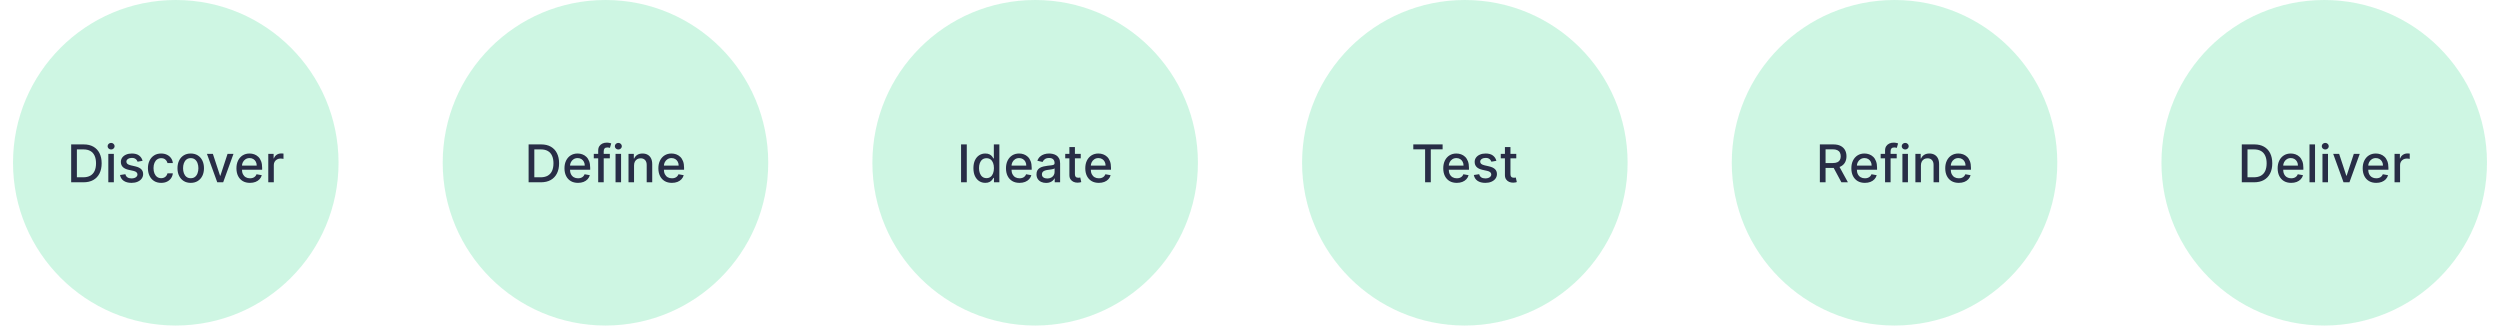 <svg width="768" height="100" viewBox="0 0 768 100" fill="none" xmlns="http://www.w3.org/2000/svg">
<circle cx="54" cy="50" r="50" fill="#3DDC91" fill-opacity="0.25"/>
<path d="M25.631 56H21.864V44.364H25.75C26.891 44.364 27.87 44.597 28.688 45.062C29.506 45.525 30.133 46.189 30.569 47.057C31.008 47.92 31.228 48.956 31.228 50.165C31.228 51.377 31.006 52.419 30.563 53.29C30.124 54.161 29.487 54.831 28.654 55.301C27.82 55.767 26.813 56 25.631 56ZM23.62 54.466H25.535C26.421 54.466 27.158 54.299 27.745 53.966C28.332 53.629 28.771 53.142 29.063 52.506C29.355 51.865 29.5 51.085 29.5 50.165C29.5 49.252 29.355 48.477 29.063 47.841C28.775 47.205 28.345 46.722 27.773 46.392C27.201 46.062 26.491 45.898 25.642 45.898H23.62V54.466ZM33.275 56V47.273H34.974V56H33.275ZM34.133 45.926C33.837 45.926 33.583 45.828 33.371 45.631C33.163 45.43 33.059 45.191 33.059 44.915C33.059 44.635 33.163 44.396 33.371 44.199C33.583 43.998 33.837 43.898 34.133 43.898C34.428 43.898 34.68 43.998 34.888 44.199C35.1 44.396 35.206 44.635 35.206 44.915C35.206 45.191 35.1 45.43 34.888 45.631C34.68 45.828 34.428 45.926 34.133 45.926ZM43.799 49.403L42.259 49.676C42.195 49.479 42.092 49.292 41.952 49.114C41.816 48.936 41.63 48.79 41.395 48.676C41.16 48.562 40.867 48.506 40.515 48.506C40.034 48.506 39.632 48.614 39.31 48.83C38.988 49.042 38.827 49.316 38.827 49.653C38.827 49.945 38.935 50.18 39.151 50.358C39.367 50.536 39.715 50.682 40.197 50.795L41.583 51.114C42.386 51.299 42.984 51.585 43.378 51.972C43.772 52.358 43.969 52.86 43.969 53.477C43.969 54 43.818 54.466 43.515 54.875C43.215 55.28 42.797 55.599 42.259 55.83C41.725 56.061 41.106 56.176 40.401 56.176C39.424 56.176 38.626 55.968 38.009 55.551C37.392 55.131 37.013 54.534 36.873 53.761L38.515 53.511C38.617 53.939 38.827 54.263 39.145 54.483C39.464 54.699 39.878 54.807 40.39 54.807C40.947 54.807 41.392 54.691 41.725 54.46C42.058 54.225 42.225 53.939 42.225 53.602C42.225 53.33 42.123 53.1 41.918 52.915C41.717 52.729 41.409 52.589 40.992 52.494L39.515 52.17C38.7 51.985 38.098 51.689 37.708 51.284C37.322 50.879 37.128 50.365 37.128 49.744C37.128 49.229 37.272 48.778 37.56 48.392C37.848 48.006 38.246 47.705 38.753 47.489C39.261 47.269 39.842 47.159 40.498 47.159C41.441 47.159 42.183 47.364 42.725 47.773C43.267 48.178 43.624 48.722 43.799 49.403ZM49.513 56.176C48.669 56.176 47.941 55.985 47.331 55.602C46.725 55.216 46.26 54.684 45.934 54.006C45.608 53.328 45.445 52.551 45.445 51.676C45.445 50.79 45.612 50.008 45.945 49.33C46.278 48.648 46.748 48.115 47.354 47.733C47.96 47.35 48.674 47.159 49.496 47.159C50.159 47.159 50.75 47.282 51.269 47.528C51.788 47.771 52.206 48.112 52.525 48.551C52.847 48.99 53.038 49.504 53.099 50.091H51.445C51.354 49.682 51.146 49.33 50.82 49.034C50.498 48.739 50.066 48.591 49.525 48.591C49.051 48.591 48.636 48.716 48.28 48.966C47.928 49.212 47.653 49.564 47.456 50.023C47.26 50.477 47.161 51.015 47.161 51.636C47.161 52.273 47.258 52.822 47.451 53.284C47.644 53.746 47.917 54.104 48.269 54.358C48.625 54.612 49.044 54.739 49.525 54.739C49.847 54.739 50.138 54.68 50.4 54.562C50.665 54.441 50.886 54.269 51.064 54.045C51.246 53.822 51.373 53.553 51.445 53.239H53.099C53.038 53.803 52.854 54.307 52.547 54.75C52.24 55.193 51.83 55.542 51.314 55.795C50.803 56.049 50.203 56.176 49.513 56.176ZM58.591 56.176C57.773 56.176 57.059 55.989 56.449 55.614C55.84 55.239 55.366 54.714 55.029 54.04C54.692 53.365 54.523 52.578 54.523 51.676C54.523 50.771 54.692 49.979 55.029 49.301C55.366 48.623 55.84 48.097 56.449 47.722C57.059 47.347 57.773 47.159 58.591 47.159C59.41 47.159 60.124 47.347 60.733 47.722C61.343 48.097 61.817 48.623 62.154 49.301C62.491 49.979 62.66 50.771 62.66 51.676C62.66 52.578 62.491 53.365 62.154 54.04C61.817 54.714 61.343 55.239 60.733 55.614C60.124 55.989 59.41 56.176 58.591 56.176ZM58.597 54.75C59.127 54.75 59.567 54.61 59.915 54.33C60.264 54.049 60.521 53.676 60.688 53.21C60.858 52.744 60.944 52.231 60.944 51.67C60.944 51.114 60.858 50.602 60.688 50.136C60.521 49.667 60.264 49.29 59.915 49.006C59.567 48.722 59.127 48.58 58.597 48.58C58.063 48.58 57.62 48.722 57.267 49.006C56.919 49.29 56.66 49.667 56.489 50.136C56.322 50.602 56.239 51.114 56.239 51.67C56.239 52.231 56.322 52.744 56.489 53.21C56.66 53.676 56.919 54.049 57.267 54.33C57.62 54.61 58.063 54.75 58.597 54.75ZM71.725 47.273L68.56 56H66.742L63.572 47.273H65.395L67.606 53.989H67.697L69.901 47.273H71.725ZM76.786 56.176C75.926 56.176 75.186 55.992 74.564 55.625C73.947 55.254 73.47 54.733 73.133 54.062C72.799 53.388 72.633 52.599 72.633 51.693C72.633 50.799 72.799 50.011 73.133 49.33C73.47 48.648 73.939 48.115 74.542 47.733C75.148 47.35 75.856 47.159 76.667 47.159C77.159 47.159 77.636 47.24 78.099 47.403C78.561 47.566 78.975 47.822 79.343 48.17C79.71 48.519 80 48.972 80.212 49.528C80.424 50.081 80.53 50.754 80.53 51.545V52.148H73.593V50.875H78.865C78.865 50.428 78.775 50.032 78.593 49.688C78.411 49.339 78.155 49.064 77.826 48.864C77.5 48.663 77.117 48.562 76.678 48.562C76.201 48.562 75.784 48.68 75.428 48.915C75.076 49.146 74.803 49.449 74.61 49.824C74.42 50.195 74.326 50.599 74.326 51.034V52.028C74.326 52.612 74.428 53.108 74.633 53.517C74.841 53.926 75.131 54.239 75.502 54.455C75.873 54.667 76.307 54.773 76.803 54.773C77.125 54.773 77.419 54.727 77.684 54.636C77.949 54.542 78.178 54.401 78.371 54.216C78.564 54.03 78.712 53.801 78.814 53.528L80.422 53.818C80.294 54.292 80.062 54.706 79.729 55.062C79.4 55.415 78.985 55.689 78.485 55.886C77.989 56.08 77.422 56.176 76.786 56.176ZM82.415 56V47.273H84.057V48.659H84.148C84.307 48.189 84.588 47.82 84.989 47.551C85.394 47.278 85.853 47.142 86.364 47.142C86.47 47.142 86.595 47.146 86.739 47.153C86.887 47.161 87.002 47.17 87.086 47.182V48.807C87.017 48.788 86.896 48.767 86.722 48.744C86.548 48.718 86.374 48.705 86.199 48.705C85.798 48.705 85.44 48.79 85.126 48.96C84.815 49.127 84.569 49.36 84.387 49.659C84.205 49.955 84.114 50.292 84.114 50.67V56H82.415Z" fill="#282D46"/>
<circle cx="186" cy="50" r="50" fill="#3DDC91" fill-opacity="0.25"/>
<path d="M166.155 56H162.388V44.364H166.274C167.414 44.364 168.393 44.597 169.211 45.062C170.03 45.525 170.656 46.189 171.092 47.057C171.531 47.92 171.751 48.956 171.751 50.165C171.751 51.377 171.53 52.419 171.086 53.29C170.647 54.161 170.011 54.831 169.177 55.301C168.344 55.767 167.336 56 166.155 56ZM164.143 54.466H166.058C166.944 54.466 167.681 54.299 168.268 53.966C168.855 53.629 169.295 53.142 169.586 52.506C169.878 51.865 170.024 51.085 170.024 50.165C170.024 49.252 169.878 48.477 169.586 47.841C169.299 47.205 168.869 46.722 168.297 46.392C167.725 46.062 167.014 45.898 166.166 45.898H164.143V54.466ZM177.559 56.176C176.7 56.176 175.959 55.992 175.338 55.625C174.72 55.254 174.243 54.733 173.906 54.062C173.573 53.388 173.406 52.599 173.406 51.693C173.406 50.799 173.573 50.011 173.906 49.33C174.243 48.648 174.713 48.115 175.315 47.733C175.921 47.35 176.629 47.159 177.44 47.159C177.933 47.159 178.41 47.24 178.872 47.403C179.334 47.566 179.749 47.822 180.116 48.17C180.484 48.519 180.773 48.972 180.986 49.528C181.198 50.081 181.304 50.754 181.304 51.545V52.148H174.366V50.875H179.639C179.639 50.428 179.548 50.032 179.366 49.688C179.184 49.339 178.929 49.064 178.599 48.864C178.273 48.663 177.891 48.562 177.451 48.562C176.974 48.562 176.558 48.68 176.201 48.915C175.849 49.146 175.576 49.449 175.383 49.824C175.194 50.195 175.099 50.599 175.099 51.034V52.028C175.099 52.612 175.201 53.108 175.406 53.517C175.614 53.926 175.904 54.239 176.275 54.455C176.647 54.667 177.08 54.773 177.576 54.773C177.898 54.773 178.192 54.727 178.457 54.636C178.722 54.542 178.951 54.401 179.145 54.216C179.338 54.03 179.486 53.801 179.588 53.528L181.196 53.818C181.067 54.292 180.836 54.706 180.503 55.062C180.173 55.415 179.758 55.689 179.258 55.886C178.762 56.08 178.196 56.176 177.559 56.176ZM187.342 47.273V48.636H182.41V47.273H187.342ZM183.763 56V46.261C183.763 45.716 183.882 45.263 184.12 44.903C184.359 44.54 184.675 44.269 185.069 44.091C185.463 43.909 185.891 43.818 186.353 43.818C186.694 43.818 186.986 43.847 187.228 43.903C187.471 43.956 187.651 44.006 187.768 44.051L187.37 45.426C187.291 45.403 187.189 45.377 187.064 45.347C186.939 45.312 186.787 45.295 186.609 45.295C186.196 45.295 185.901 45.398 185.723 45.602C185.549 45.807 185.461 46.102 185.461 46.489V56H183.763ZM189.095 56V47.273H190.794V56H189.095ZM189.953 45.926C189.657 45.926 189.404 45.828 189.192 45.631C188.983 45.43 188.879 45.191 188.879 44.915C188.879 44.635 188.983 44.396 189.192 44.199C189.404 43.998 189.657 43.898 189.953 43.898C190.248 43.898 190.5 43.998 190.709 44.199C190.921 44.396 191.027 44.635 191.027 44.915C191.027 45.191 190.921 45.43 190.709 45.631C190.5 45.828 190.248 45.926 189.953 45.926ZM194.778 50.818V56H193.079V47.273H194.71V48.693H194.818C195.019 48.231 195.333 47.86 195.761 47.58C196.193 47.299 196.736 47.159 197.392 47.159C197.986 47.159 198.507 47.284 198.954 47.534C199.401 47.78 199.748 48.148 199.994 48.636C200.24 49.125 200.363 49.729 200.363 50.449V56H198.665V50.653C198.665 50.021 198.5 49.526 198.17 49.17C197.841 48.811 197.388 48.631 196.812 48.631C196.418 48.631 196.068 48.716 195.761 48.886C195.458 49.057 195.218 49.307 195.04 49.636C194.865 49.962 194.778 50.356 194.778 50.818ZM206.403 56.176C205.543 56.176 204.803 55.992 204.182 55.625C203.564 55.254 203.087 54.733 202.75 54.062C202.416 53.388 202.25 52.599 202.25 51.693C202.25 50.799 202.416 50.011 202.75 49.33C203.087 48.648 203.557 48.115 204.159 47.733C204.765 47.35 205.473 47.159 206.284 47.159C206.776 47.159 207.254 47.24 207.716 47.403C208.178 47.566 208.593 47.822 208.96 48.17C209.327 48.519 209.617 48.972 209.829 49.528C210.041 50.081 210.147 50.754 210.147 51.545V52.148H203.21V50.875H208.483C208.483 50.428 208.392 50.032 208.21 49.688C208.028 49.339 207.772 49.064 207.443 48.864C207.117 48.663 206.735 48.562 206.295 48.562C205.818 48.562 205.401 48.68 205.045 48.915C204.693 49.146 204.42 49.449 204.227 49.824C204.038 50.195 203.943 50.599 203.943 51.034V52.028C203.943 52.612 204.045 53.108 204.25 53.517C204.458 53.926 204.748 54.239 205.119 54.455C205.49 54.667 205.924 54.773 206.42 54.773C206.742 54.773 207.036 54.727 207.301 54.636C207.566 54.542 207.795 54.401 207.988 54.216C208.182 54.03 208.329 53.801 208.432 53.528L210.04 53.818C209.911 54.292 209.68 54.706 209.346 55.062C209.017 55.415 208.602 55.689 208.102 55.886C207.606 56.08 207.04 56.176 206.403 56.176Z" fill="#282D46"/>
<circle cx="318" cy="50" r="50" fill="#3DDC91" fill-opacity="0.25"/>
<path d="M296.995 44.364V56H295.239V44.364H296.995ZM302.682 56.17C301.978 56.17 301.349 55.99 300.796 55.631C300.247 55.267 299.815 54.75 299.5 54.08C299.19 53.405 299.035 52.597 299.035 51.653C299.035 50.71 299.192 49.903 299.506 49.233C299.824 48.562 300.26 48.049 300.813 47.693C301.366 47.337 301.993 47.159 302.694 47.159C303.235 47.159 303.671 47.25 304 47.432C304.334 47.61 304.591 47.818 304.773 48.057C304.959 48.295 305.103 48.506 305.205 48.688H305.307V44.364H307.006V56H305.347V54.642H305.205C305.103 54.828 304.955 55.04 304.762 55.278C304.572 55.517 304.311 55.725 303.978 55.903C303.644 56.081 303.213 56.17 302.682 56.17ZM303.057 54.722C303.546 54.722 303.959 54.593 304.296 54.335C304.637 54.074 304.894 53.712 305.069 53.25C305.247 52.788 305.336 52.25 305.336 51.636C305.336 51.03 305.249 50.5 305.074 50.045C304.9 49.591 304.644 49.237 304.307 48.983C303.97 48.729 303.553 48.602 303.057 48.602C302.546 48.602 302.12 48.735 301.779 49C301.438 49.265 301.18 49.627 301.006 50.085C300.836 50.544 300.75 51.061 300.75 51.636C300.75 52.22 300.838 52.744 301.012 53.21C301.186 53.676 301.444 54.045 301.785 54.318C302.129 54.587 302.553 54.722 303.057 54.722ZM313.192 56.176C312.332 56.176 311.592 55.992 310.971 55.625C310.353 55.254 309.876 54.733 309.539 54.062C309.205 53.388 309.039 52.599 309.039 51.693C309.039 50.799 309.205 50.011 309.539 49.33C309.876 48.648 310.346 48.115 310.948 47.733C311.554 47.35 312.262 47.159 313.073 47.159C313.565 47.159 314.043 47.24 314.505 47.403C314.967 47.566 315.382 47.822 315.749 48.17C316.116 48.519 316.406 48.972 316.618 49.528C316.83 50.081 316.937 50.754 316.937 51.545V52.148H309.999V50.875H315.272C315.272 50.428 315.181 50.032 314.999 49.688C314.817 49.339 314.562 49.064 314.232 48.864C313.906 48.663 313.524 48.562 313.084 48.562C312.607 48.562 312.19 48.68 311.834 48.915C311.482 49.146 311.209 49.449 311.016 49.824C310.827 50.195 310.732 50.599 310.732 51.034V52.028C310.732 52.612 310.834 53.108 311.039 53.517C311.247 53.926 311.537 54.239 311.908 54.455C312.279 54.667 312.713 54.773 313.209 54.773C313.531 54.773 313.825 54.727 314.09 54.636C314.355 54.542 314.584 54.401 314.777 54.216C314.971 54.03 315.118 53.801 315.221 53.528L316.829 53.818C316.7 54.292 316.469 54.706 316.135 55.062C315.806 55.415 315.391 55.689 314.891 55.886C314.395 56.08 313.829 56.176 313.192 56.176ZM321.361 56.193C320.808 56.193 320.308 56.091 319.861 55.886C319.414 55.678 319.06 55.377 318.799 54.983C318.541 54.589 318.412 54.106 318.412 53.534C318.412 53.042 318.507 52.636 318.696 52.318C318.886 52 319.142 51.748 319.464 51.562C319.786 51.377 320.145 51.237 320.543 51.142C320.941 51.047 321.346 50.975 321.759 50.926C322.282 50.865 322.706 50.816 323.032 50.778C323.357 50.737 323.594 50.67 323.742 50.58C323.89 50.489 323.964 50.341 323.964 50.136V50.097C323.964 49.6 323.823 49.216 323.543 48.943C323.267 48.67 322.854 48.534 322.304 48.534C321.732 48.534 321.282 48.661 320.952 48.915C320.626 49.165 320.401 49.443 320.276 49.75L318.679 49.386C318.869 48.856 319.145 48.428 319.509 48.102C319.876 47.773 320.299 47.534 320.776 47.386C321.253 47.235 321.755 47.159 322.282 47.159C322.63 47.159 323 47.201 323.39 47.284C323.784 47.364 324.151 47.511 324.492 47.727C324.837 47.943 325.119 48.252 325.339 48.653C325.558 49.051 325.668 49.568 325.668 50.205V56H324.009V54.807H323.941C323.831 55.026 323.666 55.242 323.446 55.455C323.227 55.667 322.945 55.843 322.6 55.983C322.255 56.123 321.842 56.193 321.361 56.193ZM321.731 54.83C322.2 54.83 322.602 54.737 322.935 54.551C323.272 54.365 323.528 54.123 323.702 53.824C323.88 53.521 323.969 53.197 323.969 52.852V51.727C323.909 51.788 323.791 51.845 323.617 51.898C323.446 51.947 323.251 51.99 323.032 52.028C322.812 52.062 322.598 52.095 322.39 52.125C322.181 52.151 322.007 52.174 321.867 52.193C321.537 52.235 321.236 52.305 320.964 52.403C320.695 52.502 320.479 52.644 320.316 52.83C320.157 53.011 320.077 53.254 320.077 53.557C320.077 53.977 320.232 54.295 320.543 54.511C320.854 54.724 321.25 54.83 321.731 54.83ZM332.005 47.273V48.636H327.238V47.273H332.005ZM328.516 45.182H330.215V53.438C330.215 53.767 330.264 54.015 330.363 54.182C330.461 54.345 330.588 54.456 330.743 54.517C330.902 54.574 331.075 54.602 331.26 54.602C331.397 54.602 331.516 54.593 331.618 54.574C331.721 54.555 331.8 54.54 331.857 54.528L332.164 55.932C332.065 55.97 331.925 56.008 331.743 56.045C331.562 56.087 331.334 56.11 331.062 56.114C330.615 56.121 330.198 56.042 329.812 55.875C329.425 55.708 329.113 55.451 328.874 55.102C328.635 54.754 328.516 54.316 328.516 53.79V45.182ZM337.552 56.176C336.692 56.176 335.951 55.992 335.33 55.625C334.713 55.254 334.235 54.733 333.898 54.062C333.565 53.388 333.398 52.599 333.398 51.693C333.398 50.799 333.565 50.011 333.898 49.33C334.235 48.648 334.705 48.115 335.307 47.733C335.913 47.35 336.622 47.159 337.432 47.159C337.925 47.159 338.402 47.24 338.864 47.403C339.326 47.566 339.741 47.822 340.108 48.17C340.476 48.519 340.766 48.972 340.978 49.528C341.19 50.081 341.296 50.754 341.296 51.545V52.148H334.358V50.875H339.631C339.631 50.428 339.54 50.032 339.358 49.688C339.177 49.339 338.921 49.064 338.591 48.864C338.266 48.663 337.883 48.562 337.444 48.562C336.966 48.562 336.55 48.68 336.194 48.915C335.841 49.146 335.569 49.449 335.375 49.824C335.186 50.195 335.091 50.599 335.091 51.034V52.028C335.091 52.612 335.194 53.108 335.398 53.517C335.607 53.926 335.896 54.239 336.268 54.455C336.639 54.667 337.072 54.773 337.569 54.773C337.891 54.773 338.184 54.727 338.449 54.636C338.714 54.542 338.944 54.401 339.137 54.216C339.33 54.03 339.478 53.801 339.58 53.528L341.188 53.818C341.059 54.292 340.828 54.706 340.495 55.062C340.165 55.415 339.75 55.689 339.25 55.886C338.754 56.08 338.188 56.176 337.552 56.176Z" fill="#282D46"/>
<circle cx="450" cy="50" r="50" fill="#3DDC91" fill-opacity="0.25"/>
<path d="M434.165 45.875V44.364H443.171V45.875H439.54V56H437.79V45.875H434.165ZM447.52 56.176C446.661 56.176 445.92 55.992 445.299 55.625C444.681 55.254 444.204 54.733 443.867 54.062C443.534 53.388 443.367 52.599 443.367 51.693C443.367 50.799 443.534 50.011 443.867 49.33C444.204 48.648 444.674 48.115 445.276 47.733C445.882 47.35 446.59 47.159 447.401 47.159C447.893 47.159 448.371 47.24 448.833 47.403C449.295 47.566 449.71 47.822 450.077 48.17C450.445 48.519 450.734 48.972 450.946 49.528C451.159 50.081 451.265 50.754 451.265 51.545V52.148H444.327V50.875H449.6C449.6 50.428 449.509 50.032 449.327 49.688C449.145 49.339 448.89 49.064 448.56 48.864C448.234 48.663 447.852 48.562 447.412 48.562C446.935 48.562 446.518 48.68 446.162 48.915C445.81 49.146 445.537 49.449 445.344 49.824C445.155 50.195 445.06 50.599 445.06 51.034V52.028C445.06 52.612 445.162 53.108 445.367 53.517C445.575 53.926 445.865 54.239 446.236 54.455C446.607 54.667 447.041 54.773 447.537 54.773C447.859 54.773 448.153 54.727 448.418 54.636C448.683 54.542 448.912 54.401 449.106 54.216C449.299 54.03 449.446 53.801 449.549 53.528L451.157 53.818C451.028 54.292 450.797 54.706 450.464 55.062C450.134 55.415 449.719 55.689 449.219 55.886C448.723 56.08 448.157 56.176 447.52 56.176ZM459.689 49.403L458.15 49.676C458.085 49.479 457.983 49.292 457.843 49.114C457.706 48.936 457.521 48.79 457.286 48.676C457.051 48.562 456.758 48.506 456.405 48.506C455.924 48.506 455.523 48.614 455.201 48.83C454.879 49.042 454.718 49.316 454.718 49.653C454.718 49.945 454.826 50.18 455.042 50.358C455.258 50.536 455.606 50.682 456.087 50.795L457.473 51.114C458.277 51.299 458.875 51.585 459.269 51.972C459.663 52.358 459.86 52.86 459.86 53.477C459.86 54 459.708 54.466 459.405 54.875C459.106 55.28 458.687 55.599 458.15 55.83C457.616 56.061 456.996 56.176 456.292 56.176C455.314 56.176 454.517 55.968 453.9 55.551C453.282 55.131 452.903 54.534 452.763 53.761L454.405 53.511C454.508 53.939 454.718 54.263 455.036 54.483C455.354 54.699 455.769 54.807 456.28 54.807C456.837 54.807 457.282 54.691 457.616 54.46C457.949 54.225 458.116 53.939 458.116 53.602C458.116 53.33 458.013 53.1 457.809 52.915C457.608 52.729 457.299 52.589 456.883 52.494L455.405 52.17C454.591 51.985 453.989 51.689 453.598 51.284C453.212 50.879 453.019 50.365 453.019 49.744C453.019 49.229 453.163 48.778 453.451 48.392C453.739 48.006 454.136 47.705 454.644 47.489C455.152 47.269 455.733 47.159 456.388 47.159C457.331 47.159 458.074 47.364 458.616 47.773C459.157 48.178 459.515 48.722 459.689 49.403ZM465.802 47.273V48.636H461.035V47.273H465.802ZM462.313 45.182H464.012V53.438C464.012 53.767 464.061 54.015 464.16 54.182C464.258 54.345 464.385 54.456 464.54 54.517C464.699 54.574 464.872 54.602 465.057 54.602C465.194 54.602 465.313 54.593 465.415 54.574C465.518 54.555 465.597 54.54 465.654 54.528L465.961 55.932C465.862 55.97 465.722 56.008 465.54 56.045C465.358 56.087 465.131 56.11 464.858 56.114C464.411 56.121 463.995 56.042 463.608 55.875C463.222 55.708 462.91 55.451 462.671 55.102C462.432 54.754 462.313 54.316 462.313 53.79V45.182Z" fill="#282D46"/>
<circle cx="582" cy="50" r="50" fill="#3DDC91" fill-opacity="0.25"/>
<path d="M559.06 56V44.363H563.207C564.109 44.363 564.857 44.519 565.452 44.829C566.05 45.14 566.497 45.57 566.793 46.119C567.088 46.665 567.236 47.295 567.236 48.011C567.236 48.723 567.086 49.35 566.787 49.892C566.491 50.43 566.045 50.848 565.446 51.148C564.851 51.447 564.103 51.596 563.202 51.596H560.06V50.085H563.043C563.611 50.085 564.073 50.004 564.429 49.841C564.789 49.678 565.052 49.441 565.219 49.13C565.385 48.82 565.469 48.447 565.469 48.011C565.469 47.572 565.384 47.191 565.213 46.869C565.046 46.547 564.783 46.301 564.423 46.13C564.067 45.956 563.599 45.869 563.02 45.869H560.815V56H559.06ZM564.804 50.75L567.679 56H565.679L562.861 50.75H564.804ZM572.888 56.176C572.028 56.176 571.287 55.992 570.666 55.625C570.049 55.254 569.571 54.733 569.234 54.062C568.901 53.388 568.734 52.598 568.734 51.693C568.734 50.799 568.901 50.011 569.234 49.329C569.571 48.648 570.041 48.115 570.643 47.733C571.25 47.35 571.958 47.159 572.768 47.159C573.261 47.159 573.738 47.24 574.2 47.403C574.662 47.566 575.077 47.822 575.445 48.17C575.812 48.519 576.102 48.971 576.314 49.528C576.526 50.081 576.632 50.754 576.632 51.545V52.148H569.695V50.875H574.967C574.967 50.428 574.876 50.032 574.695 49.687C574.513 49.339 574.257 49.064 573.928 48.863C573.602 48.663 573.219 48.562 572.78 48.562C572.303 48.562 571.886 48.68 571.53 48.915C571.178 49.146 570.905 49.449 570.712 49.824C570.522 50.195 570.428 50.598 570.428 51.034V52.028C570.428 52.611 570.53 53.108 570.734 53.517C570.943 53.926 571.232 54.238 571.604 54.454C571.975 54.666 572.409 54.773 572.905 54.773C573.227 54.773 573.52 54.727 573.786 54.636C574.051 54.541 574.28 54.401 574.473 54.216C574.666 54.03 574.814 53.801 574.916 53.528L576.524 53.818C576.395 54.291 576.164 54.706 575.831 55.062C575.501 55.415 575.087 55.689 574.587 55.886C574.09 56.079 573.524 56.176 572.888 56.176ZM582.67 47.273V48.636H577.739V47.273H582.67ZM579.091 56V46.261C579.091 45.716 579.21 45.263 579.449 44.903C579.688 44.54 580.004 44.269 580.398 44.091C580.792 43.909 581.22 43.818 581.682 43.818C582.023 43.818 582.314 43.846 582.557 43.903C582.799 43.956 582.979 44.005 583.097 44.051L582.699 45.426C582.619 45.403 582.517 45.377 582.392 45.346C582.267 45.312 582.116 45.295 581.938 45.295C581.525 45.295 581.229 45.398 581.051 45.602C580.877 45.807 580.79 46.102 580.79 46.488V56H579.091ZM584.423 56V47.273H586.122V56H584.423ZM585.281 45.926C584.986 45.926 584.732 45.827 584.52 45.63C584.312 45.43 584.207 45.191 584.207 44.915C584.207 44.634 584.312 44.396 584.52 44.199C584.732 43.998 584.986 43.898 585.281 43.898C585.577 43.898 585.829 43.998 586.037 44.199C586.249 44.396 586.355 44.634 586.355 44.915C586.355 45.191 586.249 45.43 586.037 45.63C585.829 45.827 585.577 45.926 585.281 45.926ZM590.107 50.818V56H588.408V47.273H590.038V48.693H590.146C590.347 48.231 590.661 47.86 591.089 47.579C591.521 47.299 592.065 47.159 592.72 47.159C593.315 47.159 593.836 47.284 594.283 47.534C594.73 47.78 595.076 48.148 595.322 48.636C595.569 49.125 595.692 49.729 595.692 50.449V56H593.993V50.653C593.993 50.021 593.828 49.526 593.499 49.17C593.169 48.81 592.716 48.63 592.141 48.63C591.747 48.63 591.396 48.716 591.089 48.886C590.786 49.057 590.546 49.307 590.368 49.636C590.194 49.962 590.107 50.356 590.107 50.818ZM601.732 56.176C600.872 56.176 600.131 55.992 599.51 55.625C598.893 55.254 598.415 54.733 598.078 54.062C597.745 53.388 597.578 52.598 597.578 51.693C597.578 50.799 597.745 50.011 598.078 49.329C598.415 48.648 598.885 48.115 599.487 47.733C600.093 47.35 600.802 47.159 601.612 47.159C602.105 47.159 602.582 47.24 603.044 47.403C603.506 47.566 603.921 47.822 604.288 48.17C604.656 48.519 604.946 48.971 605.158 49.528C605.37 50.081 605.476 50.754 605.476 51.545V52.148H598.538V50.875H603.811C603.811 50.428 603.72 50.032 603.538 49.687C603.357 49.339 603.101 49.064 602.771 48.863C602.446 48.663 602.063 48.562 601.624 48.562C601.146 48.562 600.73 48.68 600.374 48.915C600.021 49.146 599.749 49.449 599.555 49.824C599.366 50.195 599.271 50.598 599.271 51.034V52.028C599.271 52.611 599.374 53.108 599.578 53.517C599.786 53.926 600.076 54.238 600.447 54.454C600.819 54.666 601.252 54.773 601.749 54.773C602.071 54.773 602.364 54.727 602.629 54.636C602.894 54.541 603.124 54.401 603.317 54.216C603.51 54.03 603.658 53.801 603.76 53.528L605.368 53.818C605.239 54.291 605.008 54.706 604.675 55.062C604.345 55.415 603.93 55.689 603.43 55.886C602.934 56.079 602.368 56.176 601.732 56.176Z" fill="#282D46"/>
<circle cx="714" cy="50" r="50" fill="#3DDC91" fill-opacity="0.25"/>
<path d="M692.444 56H688.677V44.364H692.563C693.703 44.364 694.682 44.597 695.5 45.062C696.319 45.525 696.946 46.189 697.381 47.057C697.821 47.92 698.04 48.956 698.04 50.165C698.04 51.377 697.819 52.419 697.375 53.29C696.936 54.161 696.3 54.831 695.466 55.301C694.633 55.767 693.625 56 692.444 56ZM690.432 54.466H692.347C693.233 54.466 693.97 54.299 694.557 53.966C695.144 53.629 695.584 53.142 695.875 52.506C696.167 51.865 696.313 51.085 696.313 50.165C696.313 49.252 696.167 48.477 695.875 47.841C695.588 47.205 695.158 46.722 694.586 46.392C694.014 46.062 693.303 45.898 692.455 45.898H690.432V54.466ZM703.848 56.176C702.989 56.176 702.248 55.992 701.627 55.625C701.009 55.254 700.532 54.733 700.195 54.062C699.862 53.388 699.695 52.599 699.695 51.693C699.695 50.799 699.862 50.011 700.195 49.33C700.532 48.648 701.002 48.115 701.604 47.733C702.21 47.35 702.919 47.159 703.729 47.159C704.222 47.159 704.699 47.24 705.161 47.403C705.623 47.566 706.038 47.822 706.405 48.17C706.773 48.519 707.062 48.972 707.275 49.528C707.487 50.081 707.593 50.754 707.593 51.545V52.148H700.655V50.875H705.928C705.928 50.428 705.837 50.032 705.655 49.688C705.473 49.339 705.218 49.064 704.888 48.864C704.562 48.663 704.18 48.562 703.741 48.562C703.263 48.562 702.847 48.68 702.491 48.915C702.138 49.146 701.866 49.449 701.672 49.824C701.483 50.195 701.388 50.599 701.388 51.034V52.028C701.388 52.612 701.491 53.108 701.695 53.517C701.903 53.926 702.193 54.239 702.564 54.455C702.936 54.667 703.369 54.773 703.866 54.773C704.187 54.773 704.481 54.727 704.746 54.636C705.011 54.542 705.241 54.401 705.434 54.216C705.627 54.03 705.775 53.801 705.877 53.528L707.485 53.818C707.356 54.292 707.125 54.706 706.792 55.062C706.462 55.415 706.047 55.689 705.547 55.886C705.051 56.08 704.485 56.176 703.848 56.176ZM711.177 44.364V56H709.478V44.364H711.177ZM713.462 56V47.273H715.161V56H713.462ZM714.32 45.926C714.025 45.926 713.771 45.828 713.559 45.631C713.35 45.43 713.246 45.191 713.246 44.915C713.246 44.635 713.35 44.396 713.559 44.199C713.771 43.998 714.025 43.898 714.32 43.898C714.616 43.898 714.867 43.998 715.076 44.199C715.288 44.396 715.394 44.635 715.394 44.915C715.394 45.191 715.288 45.43 715.076 45.631C714.867 45.828 714.616 45.926 714.32 45.926ZM724.912 47.273L721.748 56H719.929L716.759 47.273H718.583L720.793 53.989H720.884L723.089 47.273H724.912ZM729.973 56.176C729.114 56.176 728.373 55.992 727.752 55.625C727.134 55.254 726.657 54.733 726.32 54.062C725.987 53.388 725.82 52.599 725.82 51.693C725.82 50.799 725.987 50.011 726.32 49.33C726.657 48.648 727.127 48.115 727.729 47.733C728.335 47.35 729.044 47.159 729.854 47.159C730.347 47.159 730.824 47.24 731.286 47.403C731.748 47.566 732.163 47.822 732.53 48.17C732.898 48.519 733.187 48.972 733.4 49.528C733.612 50.081 733.718 50.754 733.718 51.545V52.148H726.78V50.875H732.053C732.053 50.428 731.962 50.032 731.78 49.688C731.598 49.339 731.343 49.064 731.013 48.864C730.687 48.663 730.305 48.562 729.866 48.562C729.388 48.562 728.972 48.68 728.616 48.915C728.263 49.146 727.991 49.449 727.797 49.824C727.608 50.195 727.513 50.599 727.513 51.034V52.028C727.513 52.612 727.616 53.108 727.82 53.517C728.028 53.926 728.318 54.239 728.689 54.455C729.061 54.667 729.494 54.773 729.991 54.773C730.312 54.773 730.606 54.727 730.871 54.636C731.136 54.542 731.366 54.401 731.559 54.216C731.752 54.03 731.9 53.801 732.002 53.528L733.61 53.818C733.481 54.292 733.25 54.706 732.917 55.062C732.587 55.415 732.172 55.689 731.672 55.886C731.176 56.08 730.61 56.176 729.973 56.176ZM735.603 56V47.273H737.245V48.659H737.336C737.495 48.189 737.775 47.82 738.177 47.551C738.582 47.278 739.04 47.142 739.552 47.142C739.658 47.142 739.783 47.146 739.927 47.153C740.074 47.161 740.19 47.17 740.273 47.182V48.807C740.205 48.788 740.084 48.767 739.91 48.744C739.735 48.718 739.561 48.705 739.387 48.705C738.985 48.705 738.627 48.79 738.313 48.96C738.002 49.127 737.756 49.36 737.574 49.659C737.393 49.955 737.302 50.292 737.302 50.67V56H735.603Z" fill="#282D46"/>
</svg>
